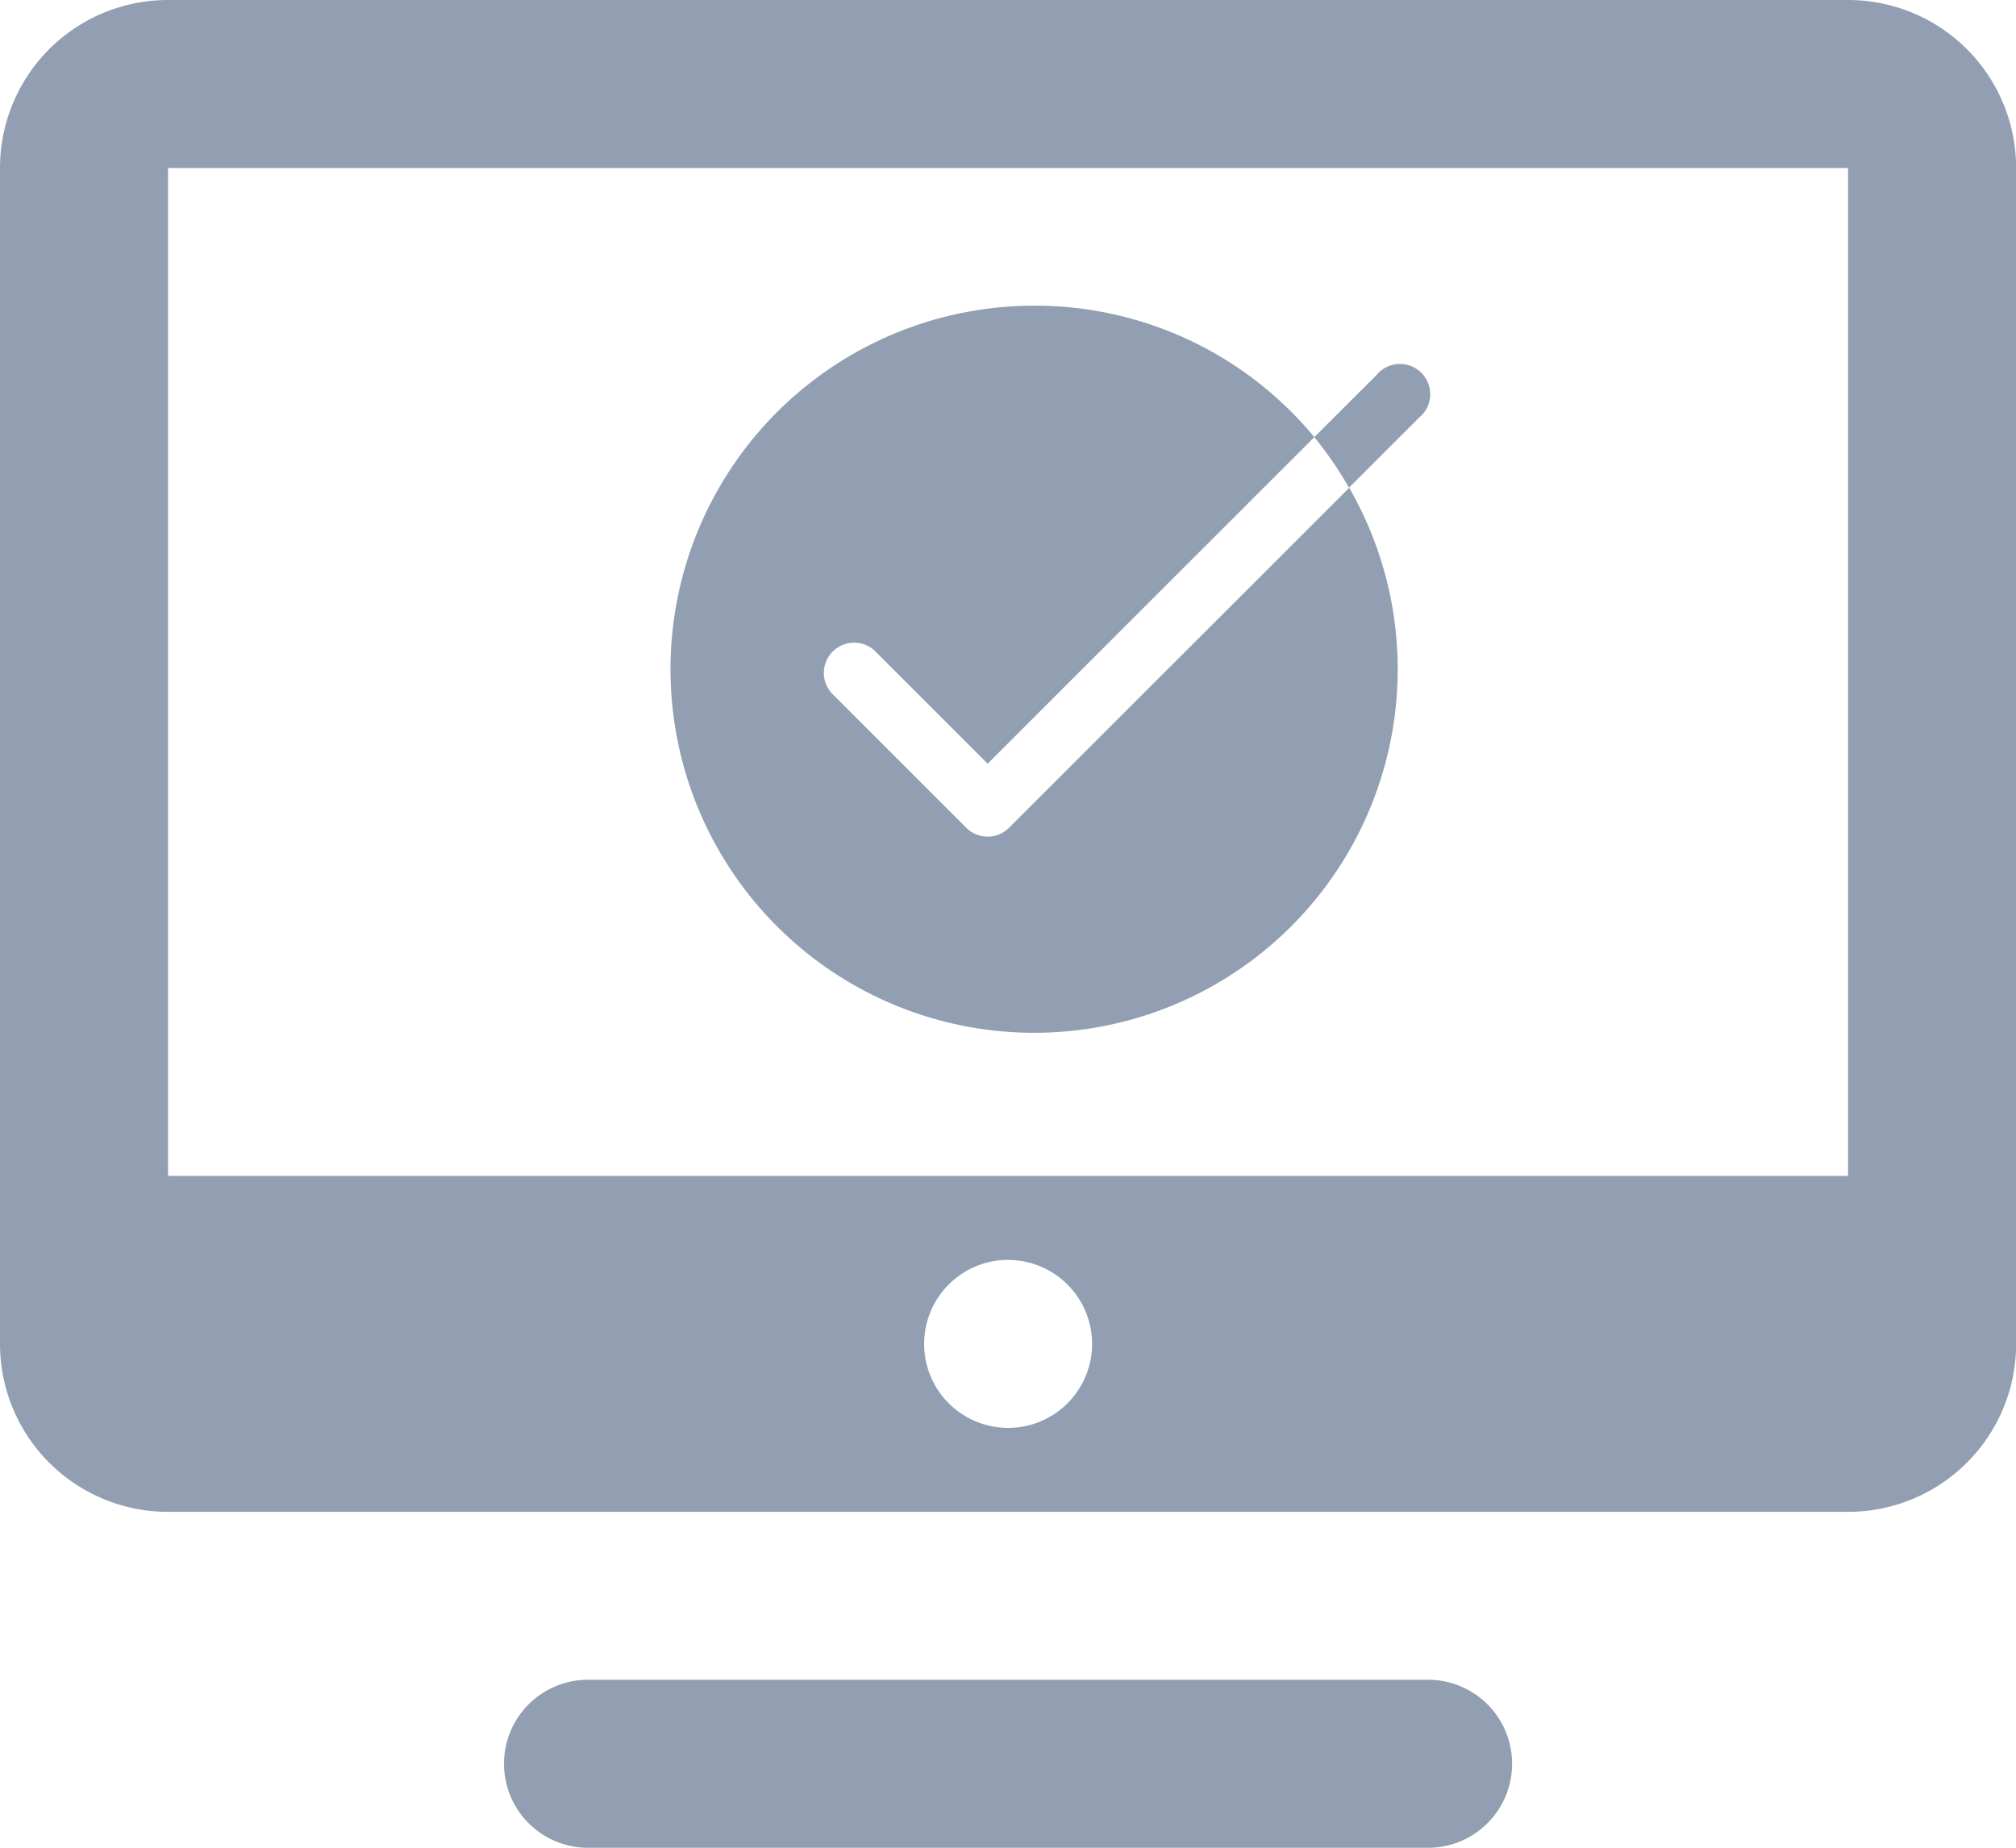 <svg xmlns="http://www.w3.org/2000/svg" width="17.454" height="16" viewBox="0 0 17.454 16">
  <g id="Group_60638" data-name="Group 60638" transform="translate(-498 -323)">
    <path id="icons8-monitor" d="M4.455,4A1.454,1.454,0,0,0,3,5.455V15.636a1.454,1.454,0,0,0,1.455,1.455H19a1.454,1.454,0,0,0,1.455-1.455V5.455A1.454,1.454,0,0,0,19,4Zm0,1.455H19v8.727H4.455Zm7.273,9.455a.727.727,0,1,1-.727.727A.728.728,0,0,1,11.727,14.909ZM8.091,18.545a.727.727,0,1,0,0,1.455h7.273a.727.727,0,1,0,0-1.455Z" transform="translate(495 319)" fill="#929fb2"/>
    <path id="icons8-checkmark" d="M6.142,3A3.148,3.148,0,1,0,8.863,4.577L5.918,7.521a.262.262,0,0,1-.37,0L4.382,6.355a.262.262,0,0,1,.37-.37l.981.981L8.561,4.138A3.134,3.134,0,0,0,6.142,3ZM8.561,4.138a3.173,3.173,0,0,1,.3.438l.605-.605A.262.262,0,1,0,9.1,3.6Z" transform="translate(500.818 322.647)" fill="#929fb2"/>
  </g>
</svg>

